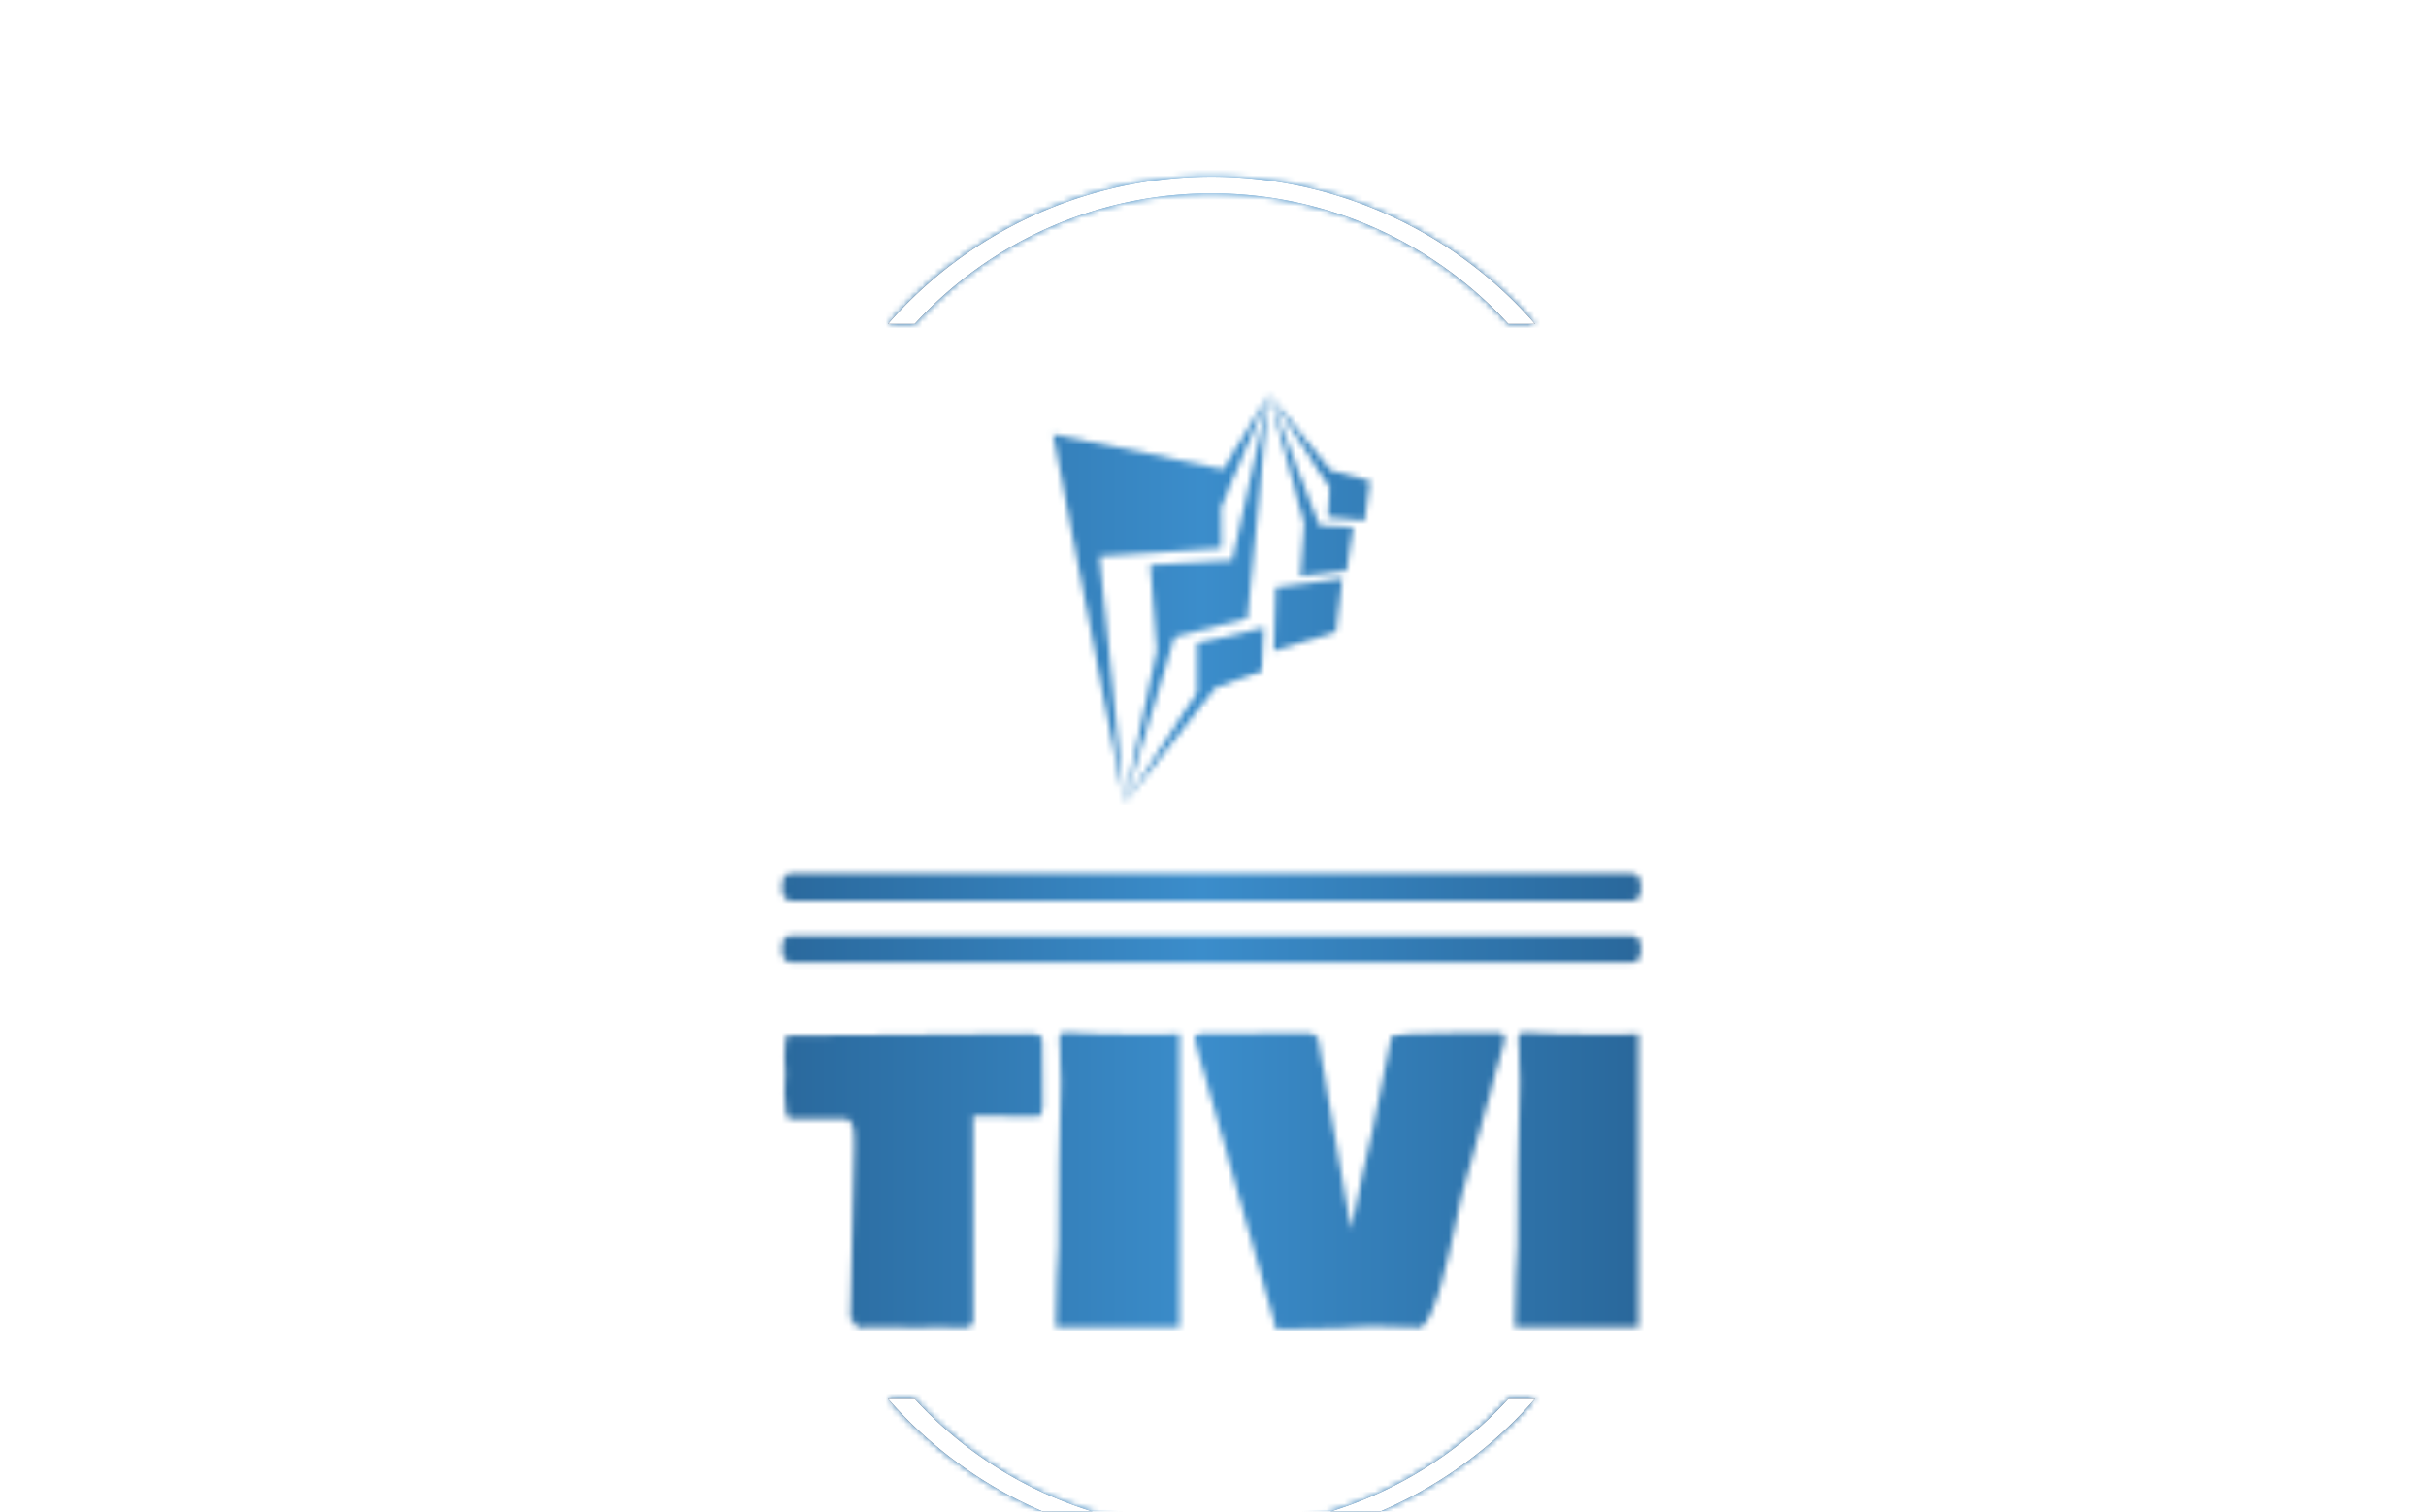 <svg xmlns="http://www.w3.org/2000/svg" version="1.1" xmlns:xlink="http://www.w3.org/1999/xlink" xmlns:svgjs="http://svgjs.dev/svgjs" width="1000" height="623" viewBox="0 0 1000 623"><g transform="matrix(1,0,0,1,-0.606,43.536)"><svg viewBox="0 0 396 247" data-background-color="#ffffff" preserveAspectRatio="xMidYMid meet" height="623" width="1000" xmlns="http://www.w3.org/2000/svg" xmlns:xlink="http://www.w3.org/1999/xlink"><g id="tight-bounds" transform="matrix(1,0,0,1,0.24,-0.1)"><svg viewBox="0 0 395.52 247.2" height="247.2" width="395.52"><rect width="395.52" height="247.2" fill="url(#cc743b33-009d-41ae-9226-70168bd9d3a4)" mask="url(#9d99edfd-8c67-4d79-95ab-bbb609ada59c)" data-fill-palette-color="tertiary"></rect><g><svg></svg></g><g><svg viewBox="0 0 395.52 247.2" height="247.2" width="395.52"><g transform="matrix(1,0,0,1,127.634,47.215)"><svg viewBox="0 0 140.252 152.77" height="152.77" width="140.252"><g><svg viewBox="0 0 245.654 267.578" height="152.77" width="140.252"><g></g><g></g><g transform="matrix(1,0,0,1,0.611,182.701)"><svg viewBox="0 0 244.431 84.877" height="84.877" width="244.431"><g id="textblocktransform"><svg viewBox="0 0 244.431 84.877" height="84.877" width="244.431" id="textblock"><g><svg viewBox="0 0 244.431 84.877" height="84.877" width="244.431"><g transform="matrix(1,0,0,1,0,0)"><svg width="244.431" viewBox="-0.39 -36.91 108.83 37.79" height="84.877" data-palette-color="url(#ff858294-1235-4c09-838b-ef5beaf325bb)"></svg></g></svg></g></svg></g></svg></g><g transform="matrix(1,0,0,1,77.445,0)"><svg viewBox="0 0 90.764 117.299" height="117.299" width="90.764"><g><svg xmlns="http://www.w3.org/2000/svg" xmlns:xlink="http://www.w3.org/1999/xlink" version="1.1" x="0" y="0" viewBox="12.983 1 75.686 97.813" enable-background="new 0 0 100 100" xml:space="preserve" height="117.299" width="90.764" class="icon-icon-0" data-fill-palette-color="accent" id="icon-0"></svg></g></svg></g><g></g></svg></g></svg></g><g><path d="M144.887 35.775A70.126 70.126 0 0 1 250.633 35.775L246.263 35.775A65.756 65.756 0 0 0 149.257 35.775L144.887 35.775M144.887 211.425A70.126 70.126 0 0 0 250.633 211.425L246.263 211.425A65.756 65.756 0 0 1 149.257 211.425L144.887 211.425" fill="url(#cc743b33-009d-41ae-9226-70168bd9d3a4)" stroke="transparent" data-fill-palette-color="tertiary"></path></g></svg></g><defs></defs><mask id="b59b5769-f208-4214-b90b-f34cbee9290d"><g id="SvgjsG2218"><svg viewBox="0 0 395.52 247.2" height="247.2" width="395.52"><g><svg></svg></g><g><svg viewBox="0 0 395.52 247.2" height="247.2" width="395.52"><g transform="matrix(1,0,0,1,127.634,47.215)"><svg viewBox="0 0 140.252 152.77" height="152.77" width="140.252"><g><svg viewBox="0 0 245.654 267.578" height="152.77" width="140.252"><g><rect width="245.654" height="7.654" x="0" y="137.337" fill="white" opacity="1" stroke-width="0" stroke="transparent" fill-opacity="1" class="rect-o-0" rx="1%" id="SvgjsRect2217" data-palette-color="url(#ff858294-1235-4c09-838b-ef5beaf325bb)"></rect></g><g><rect width="245.654" height="7.654" x="0" y="155.01" fill="white" opacity="1" stroke-width="0" stroke="transparent" fill-opacity="1" class="rect-o-1" rx="1%" id="SvgjsRect2216" data-palette-color="url(#ff858294-1235-4c09-838b-ef5beaf325bb)"></rect></g><g transform="matrix(1,0,0,1,0.611,182.701)"><svg viewBox="0 0 244.431 84.877" height="84.877" width="244.431"><g id="SvgjsG2215"><svg viewBox="0 0 244.431 84.877" height="84.877" width="244.431" id="SvgjsSvg2214"><g><svg viewBox="0 0 244.431 84.877" height="84.877" width="244.431"><g transform="matrix(1,0,0,1,0,0)"><svg width="244.431" viewBox="-0.39 -36.91 108.83 37.79" height="84.877" data-palette-color="url(#ff858294-1235-4c09-838b-ef5beaf325bb)"><path d="M-0.39-29.25L-0.39-29.25Q-0.39-29.69-0.34-30.55-0.29-31.42-0.29-31.74L-0.29-31.74Q-0.29-31.86-0.34-32.62-0.39-33.37-0.39-33.94L-0.39-33.94Q-0.39-36.52 0.1-36.52L0.1-36.52Q0.29-36.52 0.44-36.47L0.44-36.47Q5.54-36.47 15.56-36.6 25.59-36.72 30.57-36.72L30.57-36.72Q31.81-36.72 32.14-36.5 32.47-36.28 32.47-35.64L32.47-35.64 32.47-34.96Q32.47-33.69 32.5-31.21 32.52-28.74 32.52-27.44L32.52-27.44Q32.52-26.17 31.84-26.17L31.84-26.17Q30.47-26.17 27.76-26.22 25.05-26.27 23.68-26.27L23.68-26.27 23.68-0.1Q23.51 0.63 22.85 0.68L22.85 0.68Q22 0.68 20.36 0.66 18.73 0.63 17.87 0.63L17.87 0.63Q17.82 0.63 17.77 0.68L17.77 0.68Q16.7 0.68 14.76 0.66 12.82 0.63 11.87 0.63L11.87 0.63 10.4 0.63Q9.91 0.68 8.98 0.68L8.98 0.68 8.01-0.49Q8.01-4.2 8.25-11.52 8.5-18.85 8.5-22.56L8.5-22.56Q8.5-22.73 8.48-23.12 8.47-23.51 8.47-23.75 8.47-24 8.44-24.37 8.4-24.73 8.31-24.96 8.23-25.2 8.11-25.43 7.98-25.66 7.78-25.77 7.57-25.88 7.28-25.88L7.28-25.88 0.29-25.88Q-0.39-26.07-0.39-29.25ZM49.95 0.63L34.18 0.63Q34.27-6.47 34.52-9.77L34.52-9.77Q34.52-20.02 34.81-30.57L34.81-30.57Q34.71-32.62 34.71-33.59L34.71-33.59 34.71-34.33Q34.62-35.4 34.62-36.08L34.62-36.08Q34.62-36.55 35.06-36.91L35.06-36.91Q39.06-36.62 47.26-36.62L47.26-36.62Q49.22-36.62 49.95-36.72L49.95-36.72 49.95 0.63ZM62.28 0.88L51.87-36.01Q51.87-36.72 52.7-36.72L52.7-36.72Q55.07-36.72 59.63-36.77 64.18-36.82 66.43-36.82L66.43-36.82Q67.11-36.82 67.6-36.13L67.6-36.13 71.8-11.82Q72.19-14.16 73.19-18.42 74.19-22.68 74.48-24.07L74.48-24.07 76.92-36.28Q77.12-36.87 86.93-36.87L86.93-36.87 90.84-36.87Q91.3-36.69 91.43-36.04L91.43-36.04 85.96-16.26Q85.79-15.6 85.31-13.34 84.83-11.08 84.36-9.02 83.88-6.96 83.27-4.71 82.66-2.47 81.97-1 81.27 0.46 80.63 0.68L80.63 0.68Q79.76 0.68 78.02 0.61 76.29 0.54 75.41 0.54L75.41 0.54 73.65 0.54Q71.99 0.68 70.03 0.73 68.06 0.78 65.84 0.81 63.62 0.83 62.28 0.88L62.28 0.88ZM108.44 0.63L92.67 0.63Q92.77-6.47 93.01-9.77L93.01-9.77Q93.01-20.02 93.3-30.57L93.3-30.57Q93.21-32.62 93.21-33.59L93.21-33.59 93.21-34.33Q93.11-35.4 93.11-36.08L93.11-36.08Q93.11-36.55 93.55-36.91L93.55-36.91Q97.55-36.62 105.75-36.62L105.75-36.62Q107.71-36.62 108.44-36.72L108.44-36.72 108.44 0.63Z" opacity="1" transform="matrix(1,0,0,1,0,0)" fill="white" class="wordmark-text-0" id="SvgjsPath2213"></path></svg></g></svg></g></svg></g></svg></g><g transform="matrix(1,0,0,1,77.445,0)"><svg viewBox="0 0 90.764 117.299" height="117.299" width="90.764"><g><svg xmlns="http://www.w3.org/2000/svg" xmlns:xlink="http://www.w3.org/1999/xlink" version="1.1" x="0" y="0" viewBox="12.983 1 75.686 97.813" enable-background="new 0 0 100 100" xml:space="preserve" height="117.299" width="90.764" class="icon-icon-0" data-fill-palette-color="accent" id="SvgjsSvg2212"></svg></g></svg></g><g></g></svg></g></svg></g><g></g></svg></g><defs><mask></mask></defs></svg></g></mask><linearGradient x1="0.054" x2="0.941" y1="0.5" y2="0.5" id="ff858294-1235-4c09-838b-ef5beaf325bb"><stop stop-color="#0f3054" offset="0"></stop><stop stop-color="#3b8dcb" offset="0.498"></stop><stop stop-color="#0f3054" offset="1"></stop></linearGradient><rect width="395.52" height="247.2" fill="url(#ff858294-1235-4c09-838b-ef5beaf325bb)" mask="url(#b59b5769-f208-4214-b90b-f34cbee9290d)" data-fill-palette-color="primary"></rect><mask id="914adb65-69b8-48c7-a5d7-3a74a4559623"><g id="SvgjsG2229"><svg viewBox="0 0 395.52 247.2" height="247.2" width="395.52"><g><svg></svg></g><g><svg viewBox="0 0 395.52 247.2" height="247.2" width="395.52"><g transform="matrix(1,0,0,1,127.634,47.215)"><svg viewBox="0 0 140.252 152.77" height="152.77" width="140.252"><g><svg viewBox="0 0 245.654 267.578" height="152.77" width="140.252"><g></g><g></g><g transform="matrix(1,0,0,1,0.611,182.701)"><svg viewBox="0 0 244.431 84.877" height="84.877" width="244.431"><g id="SvgjsG2228"><svg viewBox="0 0 244.431 84.877" height="84.877" width="244.431" id="SvgjsSvg2227"><g><svg viewBox="0 0 244.431 84.877" height="84.877" width="244.431"><g transform="matrix(1,0,0,1,0,0)"><svg width="244.431" viewBox="-0.39 -36.91 108.83 37.79" height="84.877" data-palette-color="url(#ff858294-1235-4c09-838b-ef5beaf325bb)"></svg></g></svg></g></svg></g></svg></g><g transform="matrix(1,0,0,1,77.445,0)"><svg viewBox="0 0 90.764 117.299" height="117.299" width="90.764"><g><svg xmlns="http://www.w3.org/2000/svg" xmlns:xlink="http://www.w3.org/1999/xlink" version="1.1" x="0" y="0" viewBox="12.983 1 75.686 97.813" enable-background="new 0 0 100 100" xml:space="preserve" height="117.299" width="90.764" class="icon-icon-0" data-fill-palette-color="accent" id="SvgjsSvg2226"><g fill="white"><polygon fill-rule="evenodd" clip-rule="evenodd" points="12.983,10.59 30.001,98.813 24.129,39.764 53.15,37.872 53.096,27.989    64.549,1 53.622,18.977  " fill="white"></polygon><polygon fill-rule="evenodd" clip-rule="evenodd" points="59.389,54.548 64.549,1.007 55.809,40.723 36.197,41.768 37.767,62.23    30.001,98.813 42.058,58.914  " fill="white"></polygon><polygon fill-rule="evenodd" clip-rule="evenodd" points="62.8,67.182 63.349,56.729 47.37,60.484 47.338,72.281 30.001,98.813    51.681,71.197  " fill="white"></polygon><polygon fill-rule="evenodd" clip-rule="evenodd" points="65.711,62.394 80.552,57.663 82.061,45.131 66.162,47.226  " fill="white"></polygon><polygon fill-rule="evenodd" clip-rule="evenodd" points="72.07,44.502 83.058,43.085 84.639,32.807 76.56,32.434 64.549,1    72.979,31.967  " fill="white"></polygon><polygon fill-rule="evenodd" clip-rule="evenodd" points="87.413,31.294 88.669,21.788 79.125,19.094 64.549,1 79.032,23.437    78.61,30.437  " fill="white"></polygon></g></svg></g></svg></g><g></g></svg></g></svg></g><g></g></svg></g><defs><mask></mask></defs><mask><g id="SvgjsG2225"><svg viewBox="0 0 395.52 247.2" height="247.2" width="395.52"><g><svg></svg></g><g><svg viewBox="0 0 395.52 247.2" height="247.2" width="395.52"><g transform="matrix(1,0,0,1,127.634,47.215)"><svg viewBox="0 0 140.252 152.77" height="152.77" width="140.252"><g><svg viewBox="0 0 245.654 267.578" height="152.77" width="140.252"><g></g><g></g><g transform="matrix(1,0,0,1,0.611,182.701)"><svg viewBox="0 0 244.431 84.877" height="84.877" width="244.431"><g id="SvgjsG2222"><svg viewBox="0 0 244.431 84.877" height="84.877" width="244.431" id="SvgjsSvg2221"><g><svg viewBox="0 0 244.431 84.877" height="84.877" width="244.431"><g transform="matrix(1,0,0,1,0,0)"><svg width="244.431" viewBox="-0.39 -36.91 108.83 37.79" height="84.877" data-palette-color="url(#ff858294-1235-4c09-838b-ef5beaf325bb)"></svg></g></svg></g></svg></g></svg></g><g transform="matrix(1,0,0,1,77.445,0)"><svg viewBox="0 0 90.764 117.299" height="117.299" width="90.764"><g><svg xmlns="http://www.w3.org/2000/svg" xmlns:xlink="http://www.w3.org/1999/xlink" version="1.1" x="0" y="0" viewBox="12.983 1 75.686 97.813" enable-background="new 0 0 100 100" xml:space="preserve" height="117.299" width="90.764" class="icon-icon-0" data-fill-palette-color="accent" id="SvgjsSvg2219"></svg></g></svg></g><g></g></svg></g></svg></g><g></g></svg></g><defs><mask></mask></defs></svg></g></mask></svg></g></mask><linearGradient x1="0.054" x2="0.941" y1="0.5" y2="0.5" id="677add22-af3c-4871-b473-d1d5dd037cfc"><stop stop-color="#0f3054" offset="0"></stop><stop stop-color="#3b8dcb" offset="0.498"></stop><stop stop-color="#0f3054" offset="1"></stop></linearGradient><rect width="395.52" height="247.2" fill="url(#677add22-af3c-4871-b473-d1d5dd037cfc)" mask="url(#914adb65-69b8-48c7-a5d7-3a74a4559623)" data-fill-palette-color="accent"></rect><mask id="9d99edfd-8c67-4d79-95ab-bbb609ada59c"><g id="SvgjsG2248"><svg viewBox="0 0 395.52 247.2" height="247.2" width="395.52"><g><svg></svg></g><g><svg viewBox="0 0 395.52 247.2" height="247.2" width="395.52"><g transform="matrix(1,0,0,1,127.634,47.215)"><svg viewBox="0 0 140.252 152.77" height="152.77" width="140.252"><g><svg viewBox="0 0 245.654 267.578" height="152.77" width="140.252"><g></g><g></g><g transform="matrix(1,0,0,1,0.611,182.701)"><svg viewBox="0 0 244.431 84.877" height="84.877" width="244.431"><g id="SvgjsG2247"><svg viewBox="0 0 244.431 84.877" height="84.877" width="244.431" id="SvgjsSvg2246"><g><svg viewBox="0 0 244.431 84.877" height="84.877" width="244.431"><g transform="matrix(1,0,0,1,0,0)"><svg width="244.431" viewBox="-0.39 -36.91 108.83 37.79" height="84.877" data-palette-color="url(#ff858294-1235-4c09-838b-ef5beaf325bb)"></svg></g></svg></g></svg></g></svg></g><g transform="matrix(1,0,0,1,77.445,0)"><svg viewBox="0 0 90.764 117.299" height="117.299" width="90.764"><g><svg xmlns="http://www.w3.org/2000/svg" xmlns:xlink="http://www.w3.org/1999/xlink" version="1.1" x="0" y="0" viewBox="12.983 1 75.686 97.813" enable-background="new 0 0 100 100" xml:space="preserve" height="117.299" width="90.764" class="icon-icon-0" data-fill-palette-color="accent" id="SvgjsSvg2245"></svg></g></svg></g><g></g></svg></g></svg></g><g><path d="M144.887 35.775A70.126 70.126 0 0 1 250.633 35.775L246.263 35.775A65.756 65.756 0 0 0 149.257 35.775L144.887 35.775M144.887 211.425A70.126 70.126 0 0 0 250.633 211.425L246.263 211.425A65.756 65.756 0 0 1 149.257 211.425L144.887 211.425" fill="white" stroke="transparent"></path></g></svg></g><defs><mask></mask></defs><mask><g id="SvgjsG2244"><svg viewBox="0 0 395.52 247.2" height="247.2" width="395.52"><g><svg></svg></g><g><svg viewBox="0 0 395.52 247.2" height="247.2" width="395.52"><g transform="matrix(1,0,0,1,127.634,47.215)"><svg viewBox="0 0 140.252 152.77" height="152.77" width="140.252"><g><svg viewBox="0 0 245.654 267.578" height="152.77" width="140.252"><g></g><g></g><g transform="matrix(1,0,0,1,0.611,182.701)"><svg viewBox="0 0 244.431 84.877" height="84.877" width="244.431"><g id="SvgjsG2241"><svg viewBox="0 0 244.431 84.877" height="84.877" width="244.431" id="SvgjsSvg2240"><g><svg viewBox="0 0 244.431 84.877" height="84.877" width="244.431"><g transform="matrix(1,0,0,1,0,0)"><svg width="244.431" viewBox="-0.39 -36.91 108.83 37.79" height="84.877" data-palette-color="url(#ff858294-1235-4c09-838b-ef5beaf325bb)"></svg></g></svg></g></svg></g></svg></g><g transform="matrix(1,0,0,1,77.445,0)"><svg viewBox="0 0 90.764 117.299" height="117.299" width="90.764"><g><svg xmlns="http://www.w3.org/2000/svg" xmlns:xlink="http://www.w3.org/1999/xlink" version="1.1" x="0" y="0" viewBox="12.983 1 75.686 97.813" enable-background="new 0 0 100 100" xml:space="preserve" height="117.299" width="90.764" class="icon-icon-0" data-fill-palette-color="accent" id="SvgjsSvg2238"></svg></g></svg></g><g></g></svg></g></svg></g><g></g></svg></g><defs><mask></mask></defs></svg></g></mask><mask><g id="SvgjsG2237"><svg viewBox="0 0 395.52 247.2" height="247.2" width="395.52"><g><svg></svg></g><g><svg viewBox="0 0 395.52 247.2" height="247.2" width="395.52"><g transform="matrix(1,0,0,1,127.634,47.215)"><svg viewBox="0 0 140.252 152.77" height="152.77" width="140.252"><g><svg viewBox="0 0 245.654 267.578" height="152.77" width="140.252"><g></g><g></g><g transform="matrix(1,0,0,1,0.611,182.701)"><svg viewBox="0 0 244.431 84.877" height="84.877" width="244.431"><g id="SvgjsG2236"><svg viewBox="0 0 244.431 84.877" height="84.877" width="244.431" id="SvgjsSvg2235"><g><svg viewBox="0 0 244.431 84.877" height="84.877" width="244.431"><g transform="matrix(1,0,0,1,0,0)"><svg width="244.431" viewBox="-0.39 -36.91 108.83 37.79" height="84.877" data-palette-color="url(#ff858294-1235-4c09-838b-ef5beaf325bb)"></svg></g></svg></g></svg></g></svg></g><g transform="matrix(1,0,0,1,77.445,0)"><svg viewBox="0 0 90.764 117.299" height="117.299" width="90.764"><g><svg xmlns="http://www.w3.org/2000/svg" xmlns:xlink="http://www.w3.org/1999/xlink" version="1.1" x="0" y="0" viewBox="12.983 1 75.686 97.813" enable-background="new 0 0 100 100" xml:space="preserve" height="117.299" width="90.764" class="icon-icon-0" data-fill-palette-color="accent" id="SvgjsSvg2234"></svg></g></svg></g><g></g></svg></g></svg></g><g></g></svg></g><defs><mask></mask></defs><mask><g id="SvgjsG2233"><svg viewBox="0 0 395.52 247.2" height="247.2" width="395.52"><g><svg></svg></g><g><svg viewBox="0 0 395.52 247.2" height="247.2" width="395.52"><g transform="matrix(1,0,0,1,127.634,47.215)"><svg viewBox="0 0 140.252 152.77" height="152.77" width="140.252"><g><svg viewBox="0 0 245.654 267.578" height="152.77" width="140.252"><g></g><g></g><g transform="matrix(1,0,0,1,0.611,182.701)"><svg viewBox="0 0 244.431 84.877" height="84.877" width="244.431"><g id="SvgjsG2232"><svg viewBox="0 0 244.431 84.877" height="84.877" width="244.431" id="SvgjsSvg2231"><g><svg viewBox="0 0 244.431 84.877" height="84.877" width="244.431"><g transform="matrix(1,0,0,1,0,0)"><svg width="244.431" viewBox="-0.39 -36.91 108.83 37.79" height="84.877" data-palette-color="url(#ff858294-1235-4c09-838b-ef5beaf325bb)"></svg></g></svg></g></svg></g></svg></g><g transform="matrix(1,0,0,1,77.445,0)"><svg viewBox="0 0 90.764 117.299" height="117.299" width="90.764"><g><svg xmlns="http://www.w3.org/2000/svg" xmlns:xlink="http://www.w3.org/1999/xlink" version="1.1" x="0" y="0" viewBox="12.983 1 75.686 97.813" enable-background="new 0 0 100 100" xml:space="preserve" height="117.299" width="90.764" class="icon-icon-0" data-fill-palette-color="accent" id="SvgjsSvg2230"></svg></g></svg></g><g></g></svg></g></svg></g><g></g></svg></g><defs><mask></mask></defs></svg></g></mask></svg></g></mask></svg></g></mask><linearGradient x1="0.054" x2="0.941" y1="0.5" y2="0.5" id="cc743b33-009d-41ae-9226-70168bd9d3a4"><stop stop-color="#0f3054" offset="0"></stop><stop stop-color="#3b8dcb" offset="0.498"></stop><stop stop-color="#0f3054" offset="1"></stop></linearGradient></svg><rect width="395.52" height="247.2" fill="none" stroke="none" visibility="hidden"></rect></g></svg></g></svg>